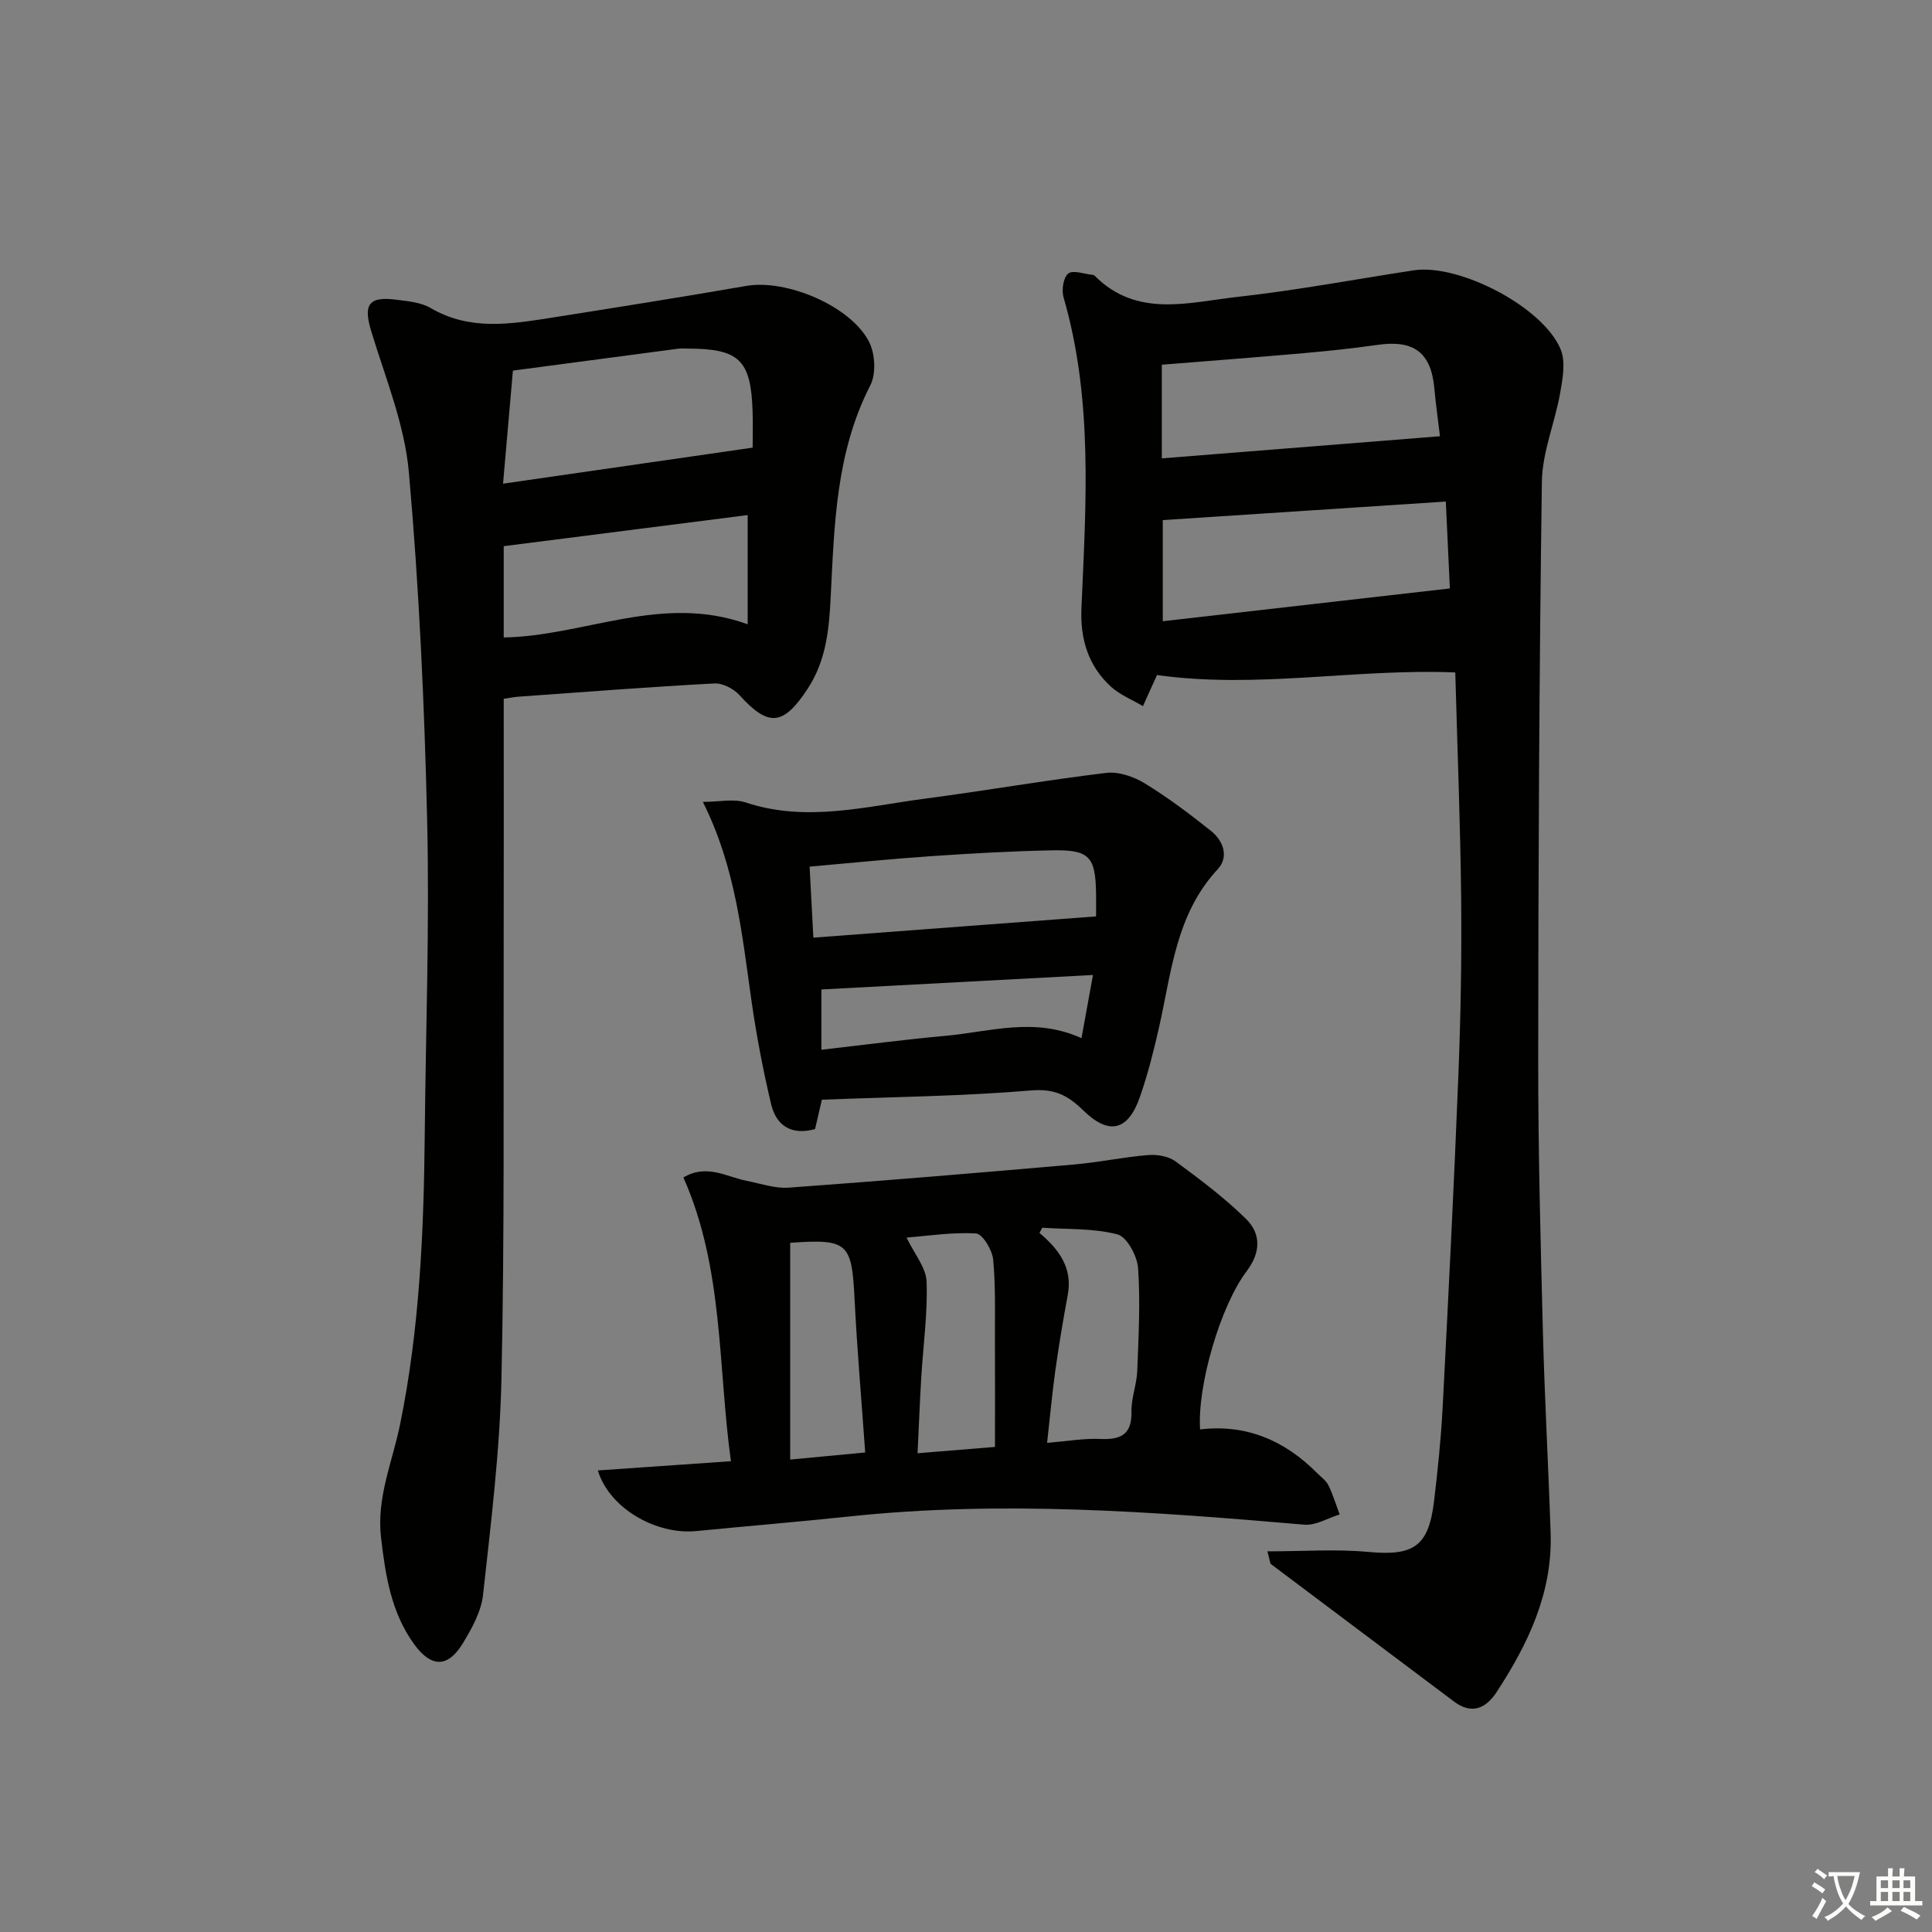 <svg enable-background="new 0 0 400 400" viewBox="0 0 400 400" xmlns="http://www.w3.org/2000/svg"><rect x="0" y="0" width="400" height="400" fill="#808080" stroke="none"/><path d="m377.9 391.2c-.2.3-.4.5-.6.8-.7-.6-1.4-1-2.2-1.5.2-.3.4-.5.5-.8.6.4 1.4.8 2.3 1.5zm-1.8 6.1c-.2-.2-.5-.4-.9-.6.4-.6.8-1.2 1.2-1.9s.7-1.3.9-1.9c.3.3.5.5.8.7-.7 1.3-1.4 2.6-2 3.7zm2.2-9c-.3.3-.5.5-.6.8-.6-.6-1.3-1.1-2-1.5.3-.3.5-.5.6-.7.6.5 1.3.9 2 1.4zm.3.2v-.9h2 4.5c-.3 1.3-.6 2.5-1 3.6s-.9 2.1-1.4 3c.4.5 1 1 1.6 1.4s1.2.8 1.9 1.1c-.3.2-.5.4-.8.8-.4-.3-1-.7-1.6-1.2s-1.2-1.1-1.6-1.6c-.5.6-1.1 1.1-1.7 1.6s-1.4.9-2.1 1.4c-.1-.3-.3-.5-.7-.8.6-.2 1.2-.5 1.9-1s1.4-1.1 2-1.8c-.5-.8-.9-1.6-1.2-2.5s-.6-2-.8-3.2c-.4.1-.7.1-1 .1zm2.5 2.7c.3 1 .7 1.7 1 2.2.3-.5.6-1.1 1-2s.6-1.9.9-3h-3.2-.4c.1.9.3 1.8.7 2.8z" fill="#fbfcfa"/><path d="m396.5 388.5v1.5 3.6h1.5v.9c-.4 0-1 0-1.7 0h-7.9c-.5 0-.9 0-1.2 0v-.9h1.3v-3.5c0-.7 0-1.2 0-1.6h2.4c0-.8 0-1.4 0-1.7h1c0 .3-.1.8-.1 1.7h1.5c0-.8 0-1.4 0-1.7h1c0 .3-.1.9-.1 1.7zm-8.2 9.2c-.2-.3-.5-.5-.8-.8.8-.3 1.4-.6 1.9-.9s1-.7 1.4-1.1c.3.3.6.5.9.8-1.6 1-2.8 1.6-3.4 2zm2.6-6.8v-1.6h-1.5v1.6zm0 2.7v-1.9h-1.5v1.9zm2.4-2.7v-1.6h-1.5v1.6zm0 2.7v-1.9h-1.5v1.9zm.2 2 .7-.8c.4.2.9.5 1.6.8s1.3.7 1.8 1c-.3.3-.5.6-.8.8-.4-.3-1.5-1-3.3-1.8zm2-4.7v-1.6h-1.4v1.6zm0 2.7v-1.9h-1.4v1.9z" fill="#fbfcfa"/><g fill="#010100"><path d="m262.4 321.19c7.39 0 14.19-.5 20.89.12 9.34.87 12.48-1.08 13.61-10.47.77-6.43 1.44-12.89 1.78-19.36 1.19-22.92 2.35-45.85 3.26-68.78.48-12.13.7-24.29.58-36.44-.16-15.6-.79-31.19-1.22-47.04-20.79-.84-40.92 3.44-61.79.54.51-.42.16-.27.04-.01-.99 2.14-1.94 4.3-2.91 6.45-2.24-1.33-4.77-2.33-6.65-4.05-4.7-4.31-6.36-9.85-6.09-16.23.93-21.58 2.44-43.2-3.71-64.39-.43-1.5-.04-4.09.98-4.9.98-.78 3.28.1 4.99.26.16.01.35.08.46.18 8.77 8.85 19.51 5.51 29.64 4.39 12.19-1.35 24.28-3.63 36.42-5.49 9.39-1.44 26.83 7.59 30.44 16.37 1.06 2.58.41 6.08-.11 9.05-1.09 6.16-3.7 12.23-3.78 18.36-.56 39.96-.74 79.92-.76 119.89-.01 18.81.49 37.62.98 56.42.36 13.79 1.14 27.57 1.59 41.37.41 12.35-4.66 22.93-11.2 32.92-2.16 3.3-5.09 4.73-8.81 1.93-12.62-9.49-25.27-18.95-37.89-28.45-.2-.16-.18-.6-.74-2.64zm-21.66-192.57c19.74-2.25 39.42-4.5 59.44-6.79-.24-5.04-.53-11.26-.84-17.99-19.7 1.29-38.87 2.55-58.6 3.84zm57.39-38.3c-.37-3.08-.85-6.51-1.17-9.96-.68-7.37-4.24-10.04-11.73-8.96-5.09.73-10.21 1.26-15.33 1.72-9.72.86-19.46 1.59-29.36 2.39v19.39c19.21-1.53 38.02-3.03 57.59-4.58z"/><path d="m104.29 144.67c0 17.41.03 34.4-.01 51.38-.07 29.83.19 59.66-.46 89.48-.33 14.91-2.18 29.81-3.81 44.66-.38 3.46-2.3 6.93-4.16 10-3.1 5.11-6.53 5.13-10.09.25-4.77-6.55-5.96-14.27-6.87-22.09-.97-8.24 2.35-15.66 3.94-23.43 4.05-19.8 4.91-39.89 5.11-60.03.21-21.64 1-43.3.5-64.92-.56-24.09-1.66-48.21-3.79-72.21-.88-9.91-4.88-19.58-7.81-29.25-1.63-5.41-.55-7.19 5.11-6.47 2.46.31 5.17.54 7.22 1.74 8.11 4.75 16.58 3.32 25.07 1.99 13.45-2.12 26.9-4.26 40.32-6.58 8.25-1.42 21.62 4.15 25.4 11.64 1.24 2.47 1.45 6.59.22 8.97-7.1 13.84-7.44 28.79-8.19 43.73-.33 6.64-.9 13.15-4.76 19.05-5.02 7.66-8.08 8.03-14.11 1.36-1.21-1.34-3.5-2.53-5.22-2.44-13.44.72-26.87 1.76-40.3 2.72-.98.06-1.95.26-3.31.45zm-.14-44.53c17.71-2.56 34.5-4.98 51.68-7.46 0-2.09.07-4.73-.01-7.37-.32-10.77-2.72-13.11-13.38-13.14-.67 0-1.34-.07-2 .02-11.33 1.49-22.66 3-34.25 4.54-.65 7.6-1.31 15.13-2.04 23.41zm50.65 6.5c-16.96 2.16-33.69 4.3-50.51 6.44v18.9c16.81-.29 32.77-9.17 50.51-2.73 0-7.76 0-15.08 0-22.61z"/><path d="m123.78 304.44c9.35-.65 18.49-1.28 27.55-1.91-2.72-19.65-1.47-39.89-9.84-58.75 4.85-2.88 8.93-.12 13.11.7 2.89.57 5.85 1.62 8.71 1.41 19.72-1.43 39.43-3.08 59.13-4.8 5.12-.44 10.17-1.54 15.29-1.95 1.88-.15 4.23.26 5.69 1.34 5.05 3.71 10.12 7.52 14.57 11.9 3.12 3.07 3.04 6.93.13 10.79-5.52 7.31-10.27 23.86-9.65 32.78 9.54-1.15 17.52 2.29 24.2 9.01.82.83 1.87 1.56 2.36 2.55.95 1.93 1.57 4.02 2.33 6.04-2.44.75-4.95 2.32-7.3 2.12-31.34-2.7-62.67-5.05-94.13-1.71-10.58 1.12-21.18 1.99-31.77 3.03-8.29.82-18.02-4.7-20.38-12.55zm93.01-5.71c4.16-.34 7.61-.96 11.02-.81 4.26.19 6.56-.92 6.45-5.69-.06-2.77 1.08-5.55 1.19-8.34.28-7.1.66-14.24.18-21.31-.17-2.52-2.3-6.49-4.27-7.01-4.96-1.31-10.34-1.02-15.56-1.38-.2.36-.39.72-.59 1.07 4.06 3.42 6.9 7.28 5.86 12.83-.97 5.21-1.84 10.44-2.58 15.68-.67 4.88-1.12 9.78-1.7 14.96zm-10.79.84c0-7.63.03-14.76-.01-21.89-.03-5.64.17-11.32-.37-16.92-.19-1.98-2.2-5.3-3.54-5.38-4.92-.3-9.91.5-14.39.85 1.61 3.36 4.04 6.2 4.15 9.12.24 6.58-.71 13.19-1.1 19.8-.3 5.06-.5 10.13-.77 15.73 5.64-.46 10.52-.86 16.03-1.31zm-42.4-42.26v44.88c5.5-.52 10.36-.98 15.53-1.47-.77-10.91-1.68-21.32-2.2-31.75-.58-11.66-1.37-12.51-13.33-11.66z"/><path d="m170.16 227.68c-.42 1.82-.9 3.9-1.41 6.08-4.85 1.35-8.03-.66-9.1-5.17-1.68-7.07-3.04-14.23-4.07-21.42-1.96-13.73-3.27-27.58-10.06-41.15 3.47 0 6.42-.7 8.86.12 12.58 4.18 24.91.81 37.28-.81 12.48-1.64 24.89-3.81 37.38-5.31 2.56-.31 5.68.77 7.96 2.16 4.79 2.93 9.32 6.34 13.72 9.85 2.56 2.05 3.78 5.37 1.37 7.96-8.61 9.28-9.54 21.23-12.11 32.66-1.09 4.84-2.32 9.69-3.94 14.37-2.45 7.1-6.39 8.12-11.77 2.87-3.14-3.07-5.87-4.53-10.72-4.13-14.2 1.2-28.51 1.34-43.39 1.92zm56.77-37.95c0-1.79.02-3.26 0-4.73-.12-7.65-1.38-9.1-9.08-8.95-8.46.17-16.92.65-25.36 1.23-8.22.56-16.42 1.41-24.87 2.15.26 4.83.5 9.37.78 14.7 19.61-1.47 38.74-2.91 58.53-4.4zm-56.87 27.61c9.01-1.03 17.37-2.13 25.77-2.89 9.15-.83 18.33-3.94 28.08.49.8-4.41 1.54-8.46 2.38-13.08-19.44 1.04-37.88 2.02-56.23 3z"/></g></svg>